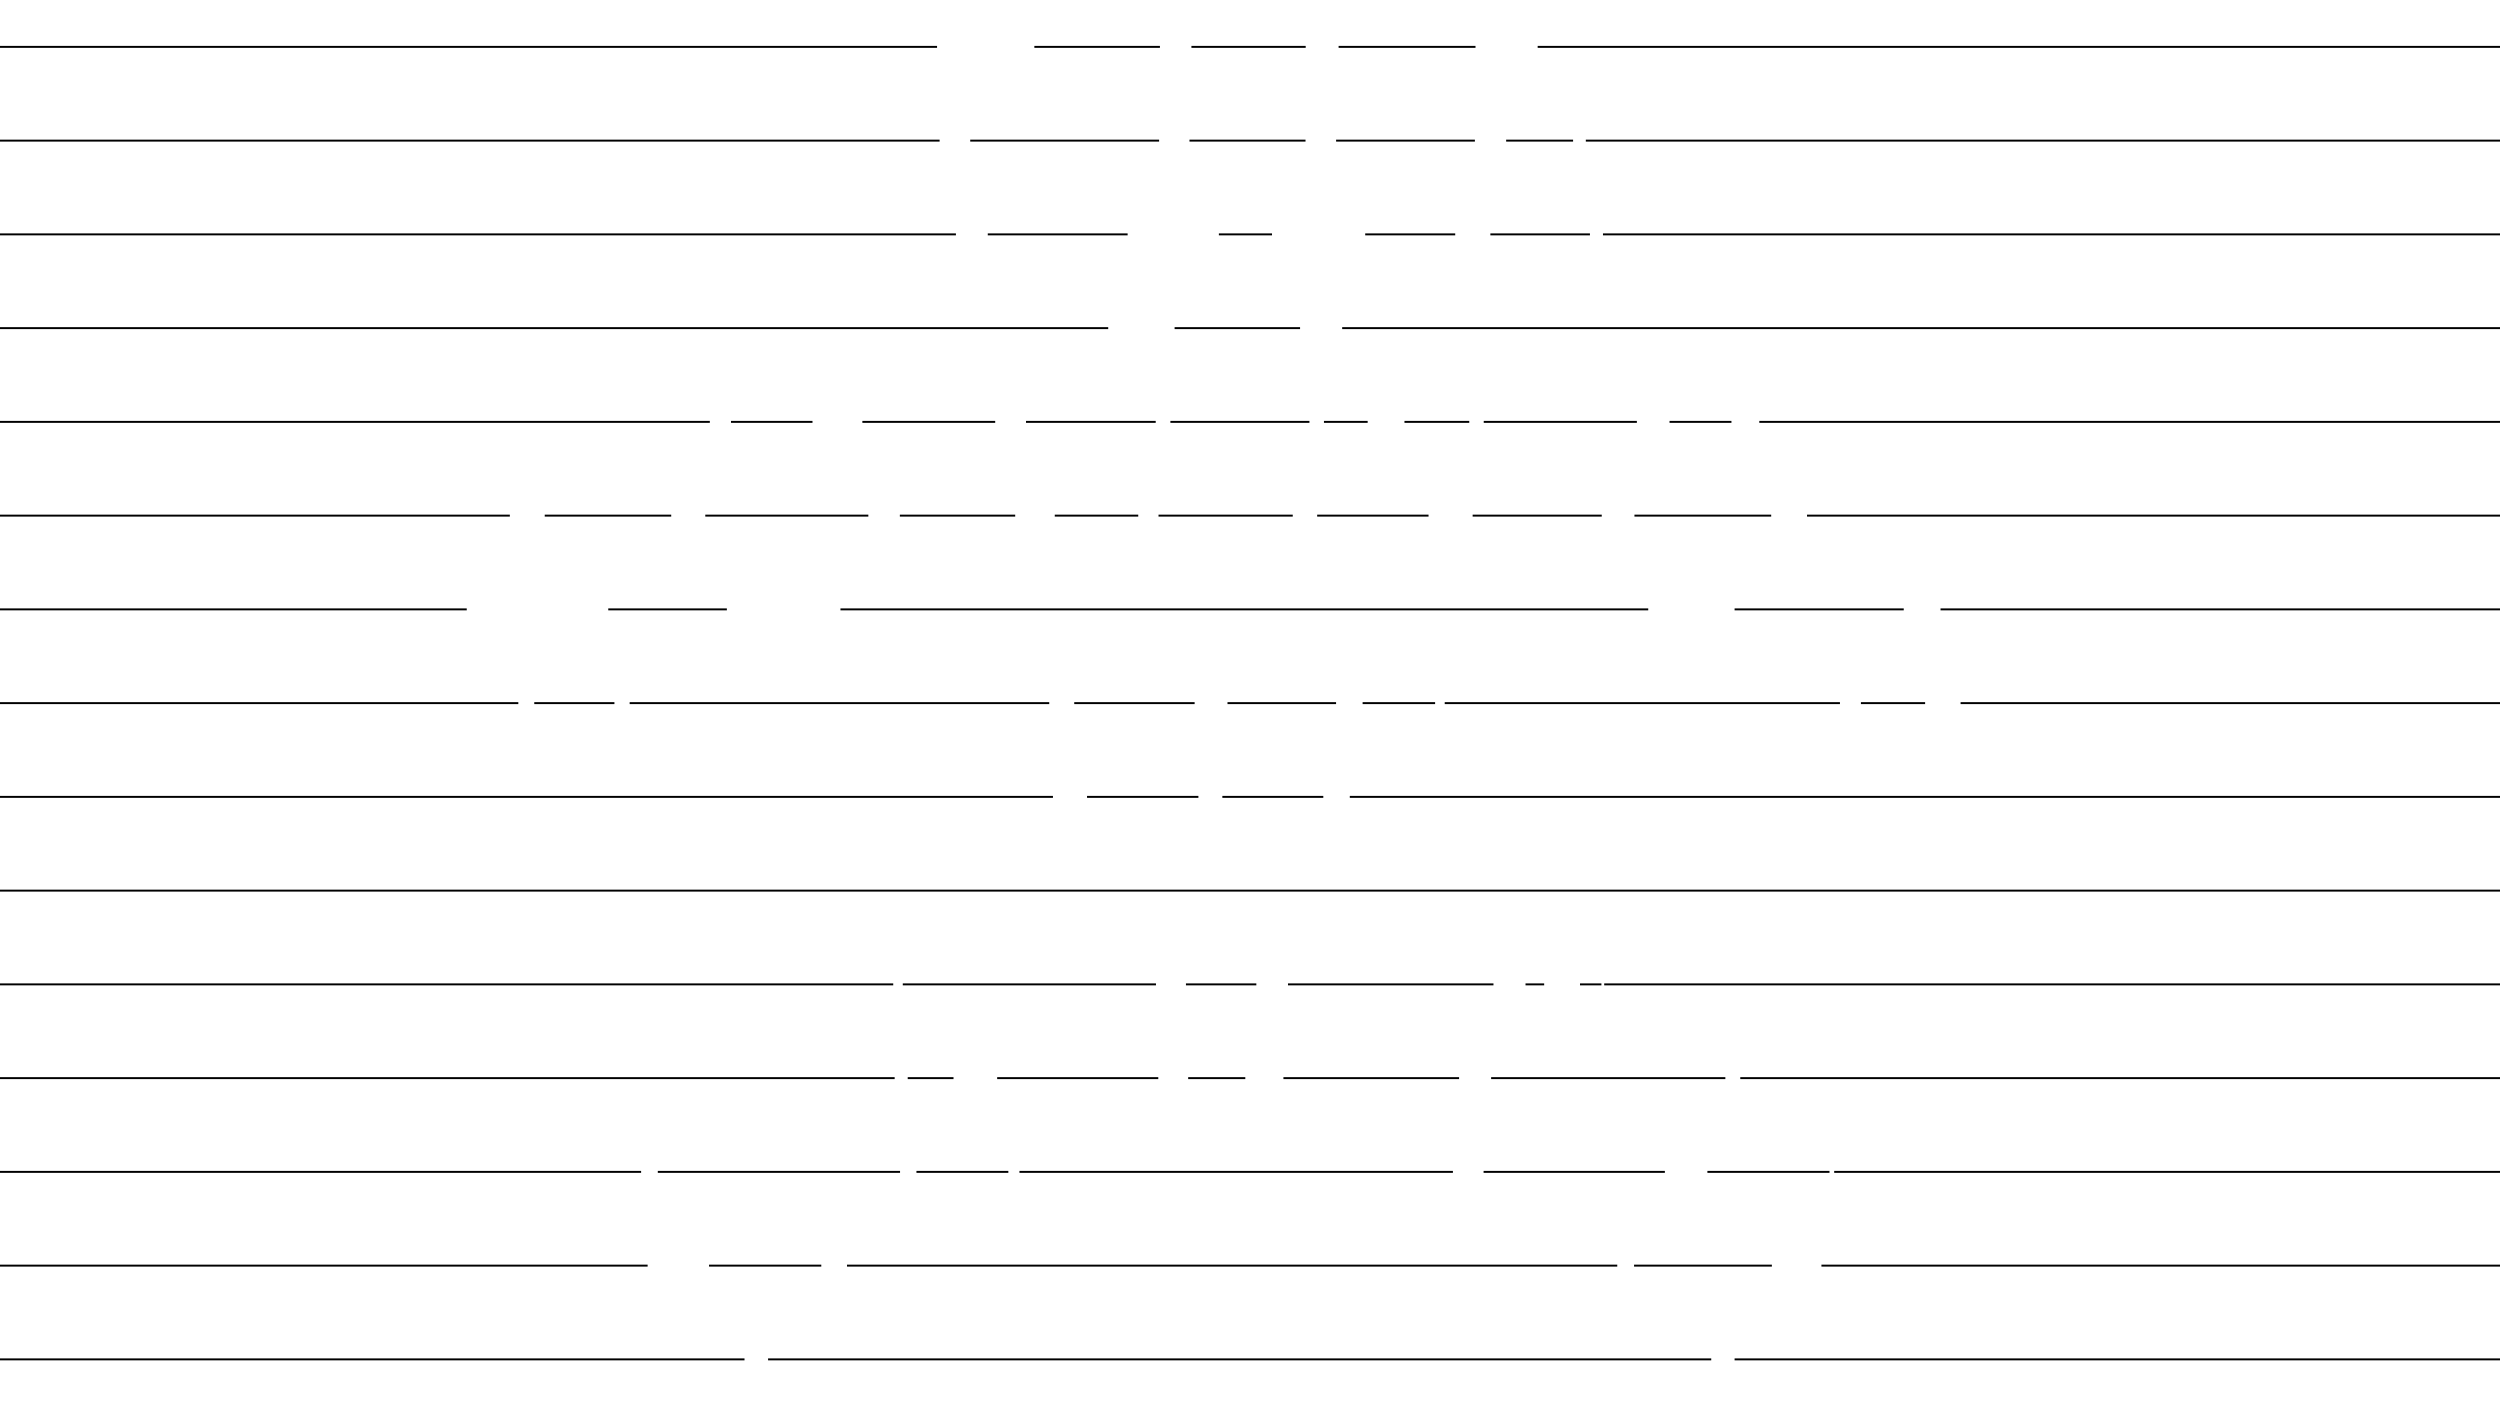 <?xml version="1.0" encoding="utf-8"?>
<!DOCTYPE svg PUBLIC "-//W3C//DTD SVG 1.1 Tiny//EN" "http://www.w3.org/Graphics/SVG/1.1/DTD/svg11-tiny.dtd">
<svg version="1.1" baseProfile="tiny" id="openrndr-svg" xmlns="http://www.w3.org/2000/svg" xmlns:xlink="http://www.w3.org/1999/xlink" x="0px" y="0px" width="1280px" height="720px"><g >
<path fill="none" stroke="#000000" stroke-width="1.0" d="M 0.0, 24.0L479.772, 24.0"/>
<path fill="none" stroke="#000000" stroke-width="1.0" d="M 529.588, 24.0L593.885, 24.0"/>
<path fill="none" stroke="#000000" stroke-width="1.0" d="M 610.009, 24.0L668.514, 24.0"/>
<path fill="none" stroke="#000000" stroke-width="1.0" d="M 685.364, 24.0L755.456, 24.0"/>
<path fill="none" stroke="#000000" stroke-width="1.0" d="M 787.283, 24.0L1280.0, 24.0"/>
<path fill="none" stroke="#000000" stroke-width="1.0" d="M 0.0, 72.0L481.078, 72.0"/>
<path fill="none" stroke="#000000" stroke-width="1.0" d="M 496.757, 72.0L593.459, 72.0"/>
<path fill="none" stroke="#000000" stroke-width="1.0" d="M 609.011, 72.0L668.428, 72.0"/>
<path fill="none" stroke="#000000" stroke-width="1.0" d="M 684.083, 72.0L755.144, 72.0"/>
<path fill="none" stroke="#000000" stroke-width="1.0" d="M 771.148, 72.0L805.42, 72.0"/>
<path fill="none" stroke="#000000" stroke-width="1.0" d="M 811.94, 72.0L1280.0, 72.0"/>
<path fill="none" stroke="#000000" stroke-width="1.0" d="M 0.0, 120.0L489.432, 120.0"/>
<path fill="none" stroke="#000000" stroke-width="1.0" d="M 505.737, 120.0L577.345, 120.0"/>
<path fill="none" stroke="#000000" stroke-width="1.0" d="M 624.061, 120.0L651.269, 120.0"/>
<path fill="none" stroke="#000000" stroke-width="1.0" d="M 698.986, 120.0L745.074, 120.0"/>
<path fill="none" stroke="#000000" stroke-width="1.0" d="M 763.071, 120.0L814.049, 120.0"/>
<path fill="none" stroke="#000000" stroke-width="1.0" d="M 820.722, 120.0L1280.0, 120.0"/>
<path fill="none" stroke="#000000" stroke-width="1.0" d="M 0.0, 168.0L567.406, 168.0"/>
<path fill="none" stroke="#000000" stroke-width="1.0" d="M 601.391, 168.0L665.634, 168.0"/>
<path fill="none" stroke="#000000" stroke-width="1.0" d="M 687.19, 168.0L1280.0, 168.0"/>
<path fill="none" stroke="#000000" stroke-width="1.0" d="M 0.0, 216.0L363.431, 216.0"/>
<path fill="none" stroke="#000000" stroke-width="1.0" d="M 374.268, 216.0L415.996, 216.0"/>
<path fill="none" stroke="#000000" stroke-width="1.0" d="M 441.533, 216.0L509.54, 216.0"/>
<path fill="none" stroke="#000000" stroke-width="1.0" d="M 525.313, 216.0L591.724, 216.0"/>
<path fill="none" stroke="#000000" stroke-width="1.0" d="M 599.243, 216.0L670.429, 216.0"/>
<path fill="none" stroke="#000000" stroke-width="1.0" d="M 677.864, 216.0L700.239, 216.0"/>
<path fill="none" stroke="#000000" stroke-width="1.0" d="M 719.089, 216.0L752.26, 216.0"/>
<path fill="none" stroke="#000000" stroke-width="1.0" d="M 759.672, 216.0L838.076, 216.0"/>
<path fill="none" stroke="#000000" stroke-width="1.0" d="M 854.8, 216.0L886.5, 216.0"/>
<path fill="none" stroke="#000000" stroke-width="1.0" d="M 900.762, 216.0L1280.0, 216.0"/>
<path fill="none" stroke="#000000" stroke-width="1.0" d="M 0.0, 264.0L261.034, 264.0"/>
<path fill="none" stroke="#000000" stroke-width="1.0" d="M 278.899, 264.0L343.665, 264.0"/>
<path fill="none" stroke="#000000" stroke-width="1.0" d="M 361.106, 264.0L444.59, 264.0"/>
<path fill="none" stroke="#000000" stroke-width="1.0" d="M 460.722, 264.0L519.784, 264.0"/>
<path fill="none" stroke="#000000" stroke-width="1.0" d="M 540.036, 264.0L582.781, 264.0"/>
<path fill="none" stroke="#000000" stroke-width="1.0" d="M 593.159, 264.0L661.888, 264.0"/>
<path fill="none" stroke="#000000" stroke-width="1.0" d="M 674.39, 264.0L731.412, 264.0"/>
<path fill="none" stroke="#000000" stroke-width="1.0" d="M 753.99, 264.0L820.094, 264.0"/>
<path fill="none" stroke="#000000" stroke-width="1.0" d="M 836.836, 264.0L906.85, 264.0"/>
<path fill="none" stroke="#000000" stroke-width="1.0" d="M 925.192, 264.0L1280.0, 264.0"/>
<path fill="none" stroke="#000000" stroke-width="1.0" d="M 0.0, 312.0L238.974, 312.0"/>
<path fill="none" stroke="#000000" stroke-width="1.0" d="M 311.426, 312.0L372.151, 312.0"/>
<path fill="none" stroke="#000000" stroke-width="1.0" d="M 430.315, 312.0L843.897, 312.0"/>
<path fill="none" stroke="#000000" stroke-width="1.0" d="M 888.108, 312.0L974.717, 312.0"/>
<path fill="none" stroke="#000000" stroke-width="1.0" d="M 993.552, 312.0L1280.0, 312.0"/>
<path fill="none" stroke="#000000" stroke-width="1.0" d="M 0.0, 360.0L265.381, 360.0"/>
<path fill="none" stroke="#000000" stroke-width="1.0" d="M 273.544, 360.0L314.584, 360.0"/>
<path fill="none" stroke="#000000" stroke-width="1.0" d="M 322.382, 360.0L537.213, 360.0"/>
<path fill="none" stroke="#000000" stroke-width="1.0" d="M 550.009, 360.0L611.647, 360.0"/>
<path fill="none" stroke="#000000" stroke-width="1.0" d="M 628.475, 360.0L684.069, 360.0"/>
<path fill="none" stroke="#000000" stroke-width="1.0" d="M 697.655, 360.0L734.776, 360.0"/>
<path fill="none" stroke="#000000" stroke-width="1.0" d="M 739.695, 360.0L942.05, 360.0"/>
<path fill="none" stroke="#000000" stroke-width="1.0" d="M 952.787, 360.0L985.659, 360.0"/>
<path fill="none" stroke="#000000" stroke-width="1.0" d="M 1003.818, 360.0L1280.0, 360.0"/>
<path fill="none" stroke="#000000" stroke-width="1.0" d="M 0.0, 408.0L539.113, 408.0"/>
<path fill="none" stroke="#000000" stroke-width="1.0" d="M 556.558, 408.0L613.578, 408.0"/>
<path fill="none" stroke="#000000" stroke-width="1.0" d="M 625.845, 408.0L677.532, 408.0"/>
<path fill="none" stroke="#000000" stroke-width="1.0" d="M 691.093, 408.0L1280.0, 408.0"/>
<path fill="none" stroke="#000000" stroke-width="1.0" d="M 0.0, 456.0L1280.0, 456.0"/>
<path fill="none" stroke="#000000" stroke-width="1.0" d="M 0.0, 504.0L457.337, 504.0"/>
<path fill="none" stroke="#000000" stroke-width="1.0" d="M 462.219, 504.0L591.859, 504.0"/>
<path fill="none" stroke="#000000" stroke-width="1.0" d="M 607.205, 504.0L643.245, 504.0"/>
<path fill="none" stroke="#000000" stroke-width="1.0" d="M 659.45, 504.0L764.655, 504.0"/>
<path fill="none" stroke="#000000" stroke-width="1.0" d="M 781.063, 504.0L790.614, 504.0"/>
<path fill="none" stroke="#000000" stroke-width="1.0" d="M 808.96, 504.0L819.922, 504.0"/>
<path fill="none" stroke="#000000" stroke-width="1.0" d="M 821.35, 504.0L1280.0, 504.0"/>
<path fill="none" stroke="#000000" stroke-width="1.0" d="M 0.0, 552.0L458.065, 552.0"/>
<path fill="none" stroke="#000000" stroke-width="1.0" d="M 464.749, 552.0L488.198, 552.0"/>
<path fill="none" stroke="#000000" stroke-width="1.0" d="M 510.547, 552.0L593.04, 552.0"/>
<path fill="none" stroke="#000000" stroke-width="1.0" d="M 608.343, 552.0L637.598, 552.0"/>
<path fill="none" stroke="#000000" stroke-width="1.0" d="M 657.112, 552.0L747.047, 552.0"/>
<path fill="none" stroke="#000000" stroke-width="1.0" d="M 763.455, 552.0L883.383, 552.0"/>
<path fill="none" stroke="#000000" stroke-width="1.0" d="M 891.02, 552.0L1280.0, 552.0"/>
<path fill="none" stroke="#000000" stroke-width="1.0" d="M 0.0, 600.0L328.249, 600.0"/>
<path fill="none" stroke="#000000" stroke-width="1.0" d="M 336.794, 600.0L460.822, 600.0"/>
<path fill="none" stroke="#000000" stroke-width="1.0" d="M 469.222, 600.0L516.273, 600.0"/>
<path fill="none" stroke="#000000" stroke-width="1.0" d="M 521.959, 600.0L743.89, 600.0"/>
<path fill="none" stroke="#000000" stroke-width="1.0" d="M 759.597, 600.0L852.414, 600.0"/>
<path fill="none" stroke="#000000" stroke-width="1.0" d="M 874.187, 600.0L936.7, 600.0"/>
<path fill="none" stroke="#000000" stroke-width="1.0" d="M 939.104, 600.0L1280.0, 600.0"/>
<path fill="none" stroke="#000000" stroke-width="1.0" d="M 0.0, 648.0L331.586, 648.0"/>
<path fill="none" stroke="#000000" stroke-width="1.0" d="M 363.027, 648.0L420.5, 648.0"/>
<path fill="none" stroke="#000000" stroke-width="1.0" d="M 433.66, 648.0L828.037, 648.0"/>
<path fill="none" stroke="#000000" stroke-width="1.0" d="M 836.638, 648.0L907.196, 648.0"/>
<path fill="none" stroke="#000000" stroke-width="1.0" d="M 932.574, 648.0L1280.0, 648.0"/>
<path fill="none" stroke="#000000" stroke-width="1.0" d="M 0.0, 696.0L381.19, 696.0"/>
<path fill="none" stroke="#000000" stroke-width="1.0" d="M 393.25, 696.0L876.154, 696.0"/>
<path fill="none" stroke="#000000" stroke-width="1.0" d="M 888.108, 696.0L1280.0, 696.0"/>
</g>
</svg>